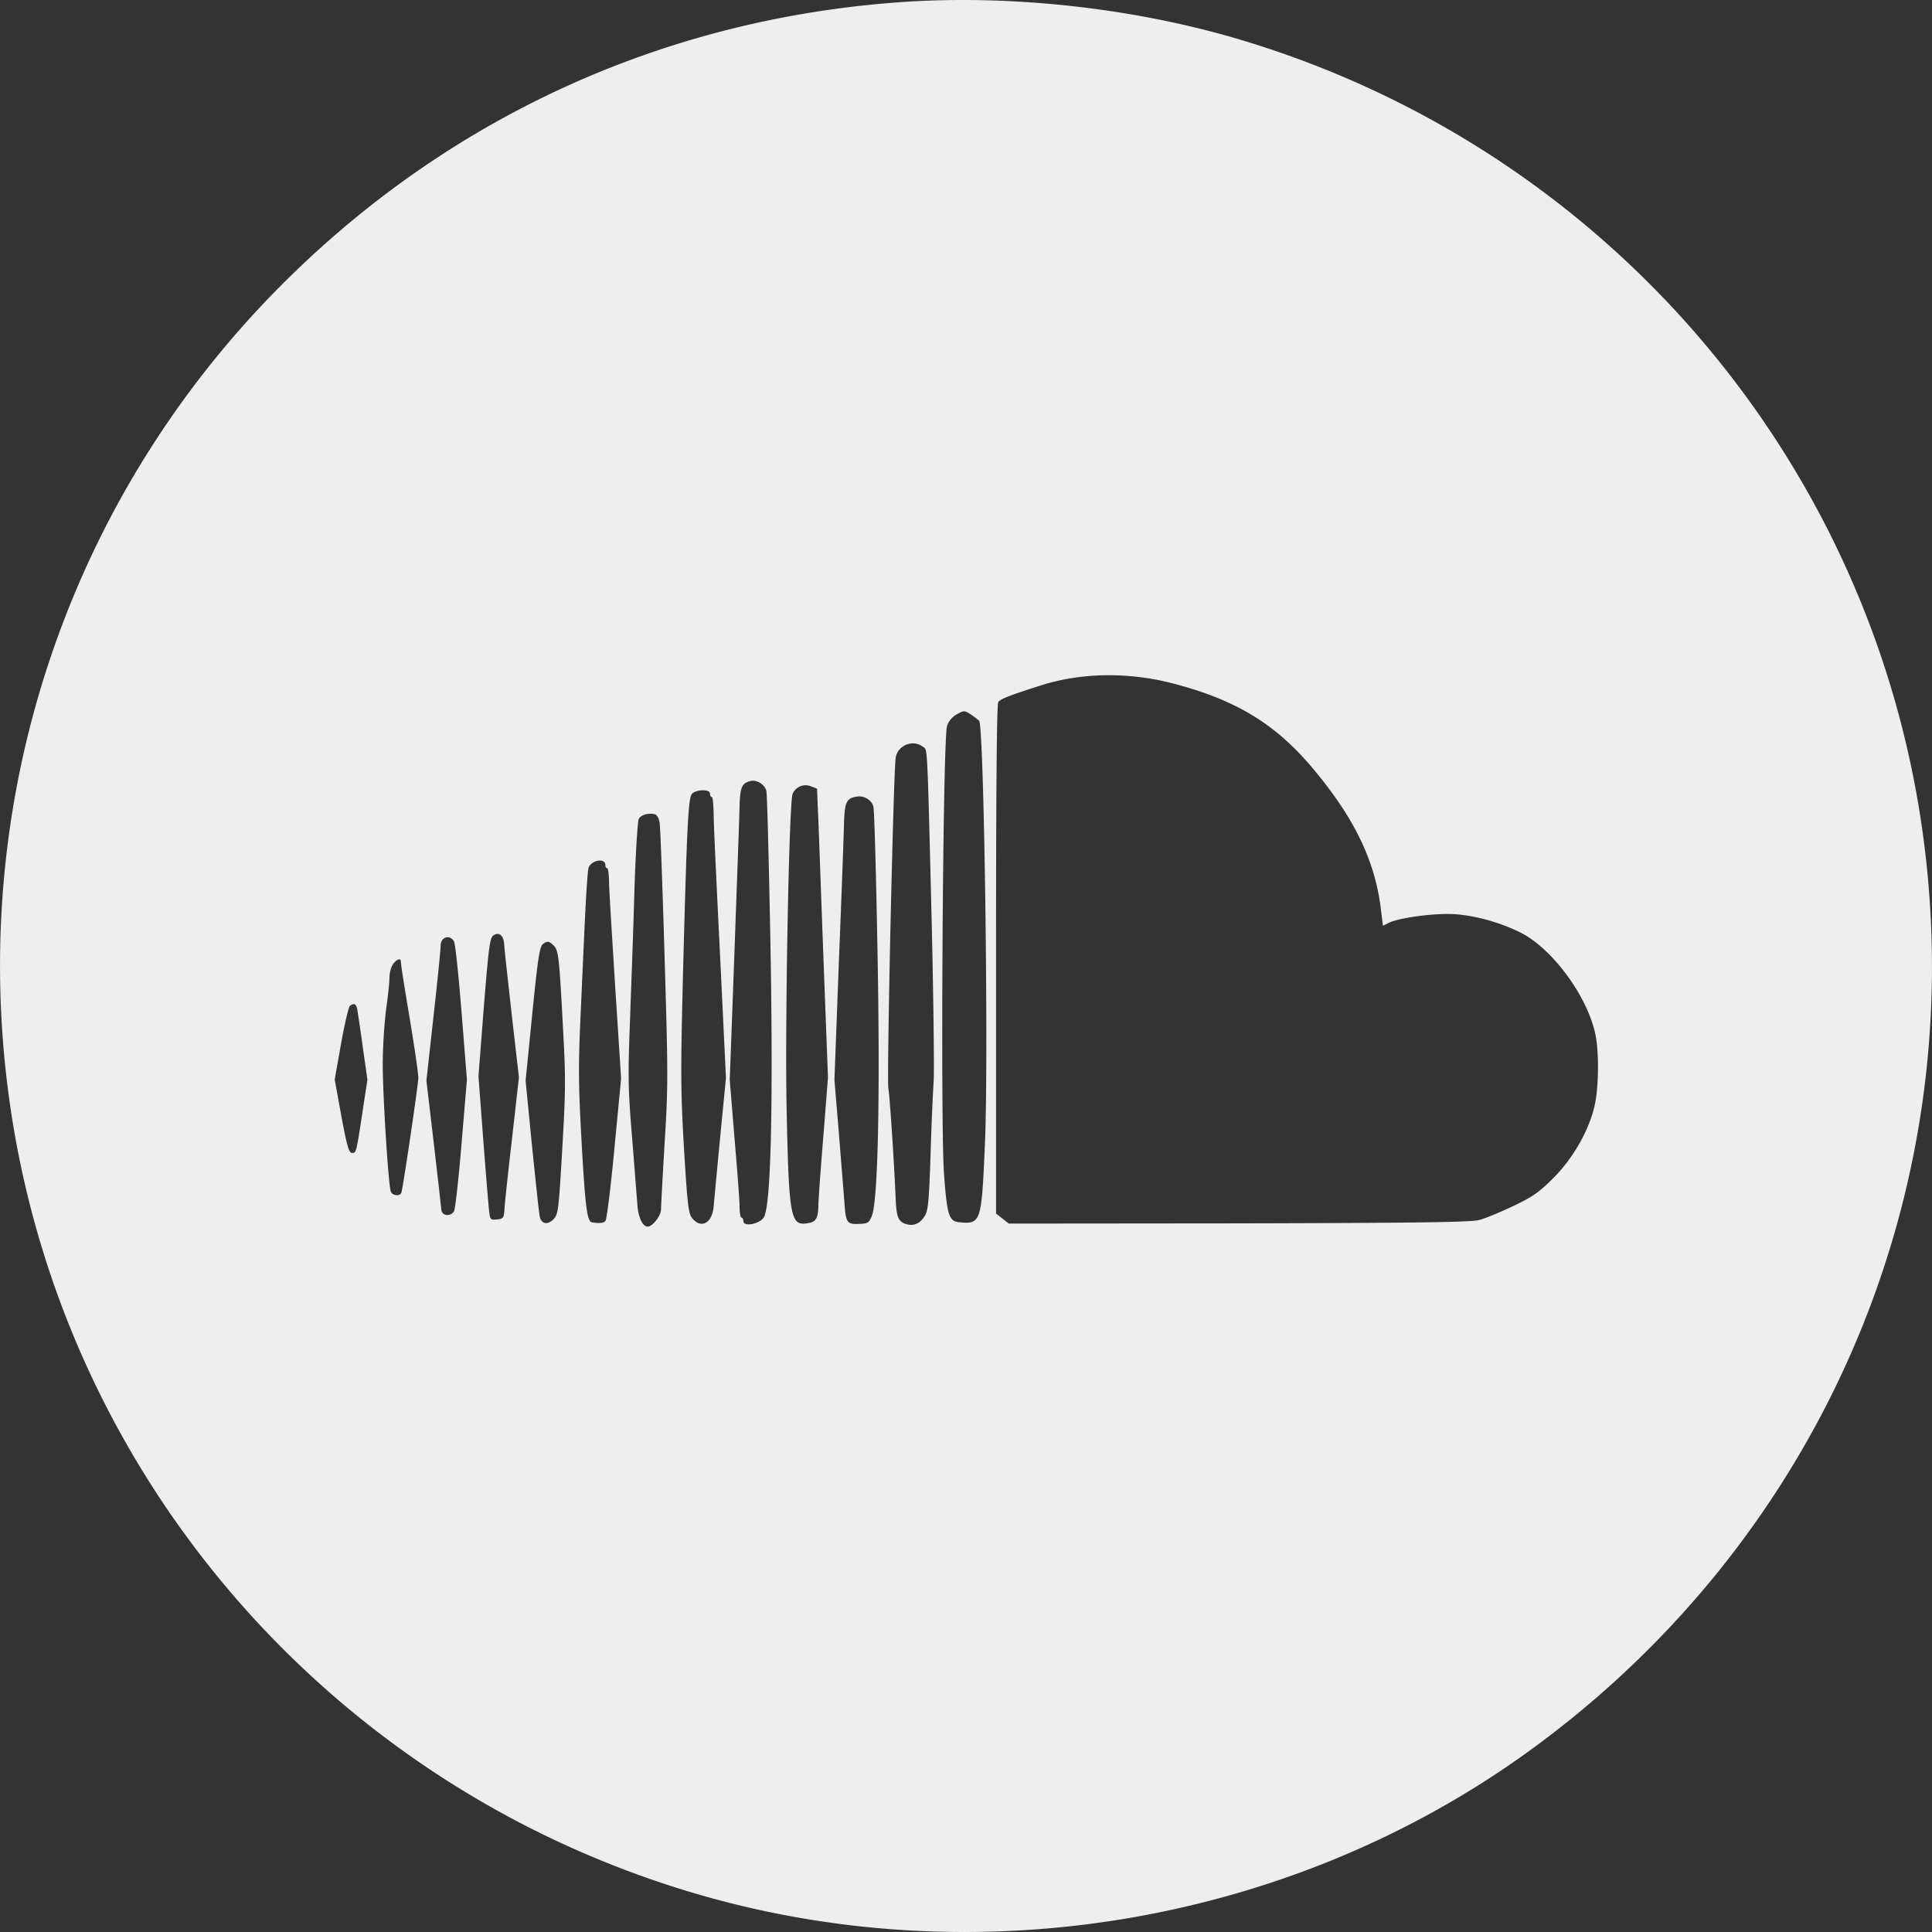<svg xmlns="http://www.w3.org/2000/svg" viewBox="0 0 1000 1000">
  <rect x="0" y="0" width="1000" height="1000" fill="#333333" stroke="none"/>
  <defs>
    <style>
      .cls-1 {
        fill: #eee;
      }
    </style>
  </defs>
  <g id="Ebene_3" data-name="Ebene 3">
    <g id="svg_1" data-name="svg 1">
      <path id="svg_2" data-name="svg 2" class="cls-1" d="M464.28,1.25C344.91,10.12,236,59.2,150.53,142.74c-112.45,109.69-166.37,265-146.44,421C29,758.82,166.55,921.28,355.51,978.77c146.1,44.48,308.67,18.09,432.54-70,152.2-108.42,231.36-288.28,207.85-472.4C971,241.25,833.44,78.79,644.48,21.3,588.25,4.13,522.69-3.13,464.28,1.25ZM606,353.47c33,8.42,53.58,20.74,72.93,43.56,21.43,25.35,32.26,47.24,35.61,71.9l1.26,10.25,3-1.5c4.84-2.42,20.62-4.72,31.22-4.61,10.83.12,25.24,3.81,36.64,9.45,16.83,8.18,35.61,33.88,39.29,53.81,1.73,9.33,1.5,26.15-.46,35.37-2.65,12.68-11.06,27.65-21.43,38-7.37,7.38-10.6,9.68-20.74,14.52-6.57,3.11-14.52,6.45-17.74,7.26-4.61,1.15-30.65,1.5-124.67,1.73l-118.79.11-3.34-2.65-3.23-2.53V496.46c0-85.95.35-132,1.15-133.08,1.27-1.72,6.57-3.68,22.47-8.75C559.79,348.17,583.65,347.83,606,353.47Zm-99.21,19.59c2.54,2.54,5,174.22,3,219.15-1.73,40.44-2.07,41.48-13.14,40.44-5.53-.46-6.45-3.57-8.06-25.35-1.84-26.61-.58-225.37,1.61-231.59a10.89,10.89,0,0,1,5.07-6c3.57-2,4-2,6.91-.11A46.63,46.63,0,0,1,506.79,373.06Zm-29.26,13.37c2.65,2,2.3-5.42,4.72,91.14.92,39.86,1.38,77,1,82.38s-1.15,22.58-1.61,38.14c-.81,24.31-1.27,28.8-3.12,31.45-2.53,4-5.87,5.3-9.9,3.92-3.69-1.27-4.61-3.8-5-12.44-.69-17.06-3-53-3.8-57.61-.92-5.53,2.65-165,3.8-171.34S472.46,382.63,477.53,386.43Zm-80.89,22.81c.46,1.38,1.27,35.6,2.08,76.05,1.61,86.41.34,139.76-3.46,144.94-2.42,3.46-10.48,4.84-10.48,1.85,0-1-.47-1.85-1-1.85s-1-2.76-1-6.1-1.27-19.36-2.65-35.61l-2.42-29.61,2.42-65.44c1.27-36,2.54-69.94,2.65-75.59.23-10.48,1.15-12.67,6.11-13.71C391.8,403.6,395.84,406.13,396.64,409.24Zm26.27-1c0,.12.23,6.46.58,14.06s1.5,41.13,2.76,74.55l2.31,60.83-2.31,29.5c-1.38,16.25-2.53,32.61-2.65,36.41-.11,7.37-1.26,9.1-6.45,9.68-7.95.92-8.87-4.26-10-59.45-.92-44.59,1.27-158.78,3.11-162.93a7.3,7.3,0,0,1,9.45-3.91C421.42,407.63,422.8,408.2,422.91,408.2Zm-55.42,2.54c0,.92.35,1.73.92,1.73s.93,4.49,1,10.14,1.61,38.25,3.34,72.7l3,62.57-3,30.76c-1.61,16.82-3.11,32.84-3.34,35.6-.69,9-6.8,12.1-11.41,5.88-1.72-2.31-2.3-8.18-4-36.18-1.73-30.07-1.73-39.18-.46-91,2-75.24,2.65-89.76,4.61-92.07S367.49,408.32,367.49,410.74Zm84.57,6.68c.47,1.38,1.39,33.88,2.08,72.13,1.5,77.08.34,131.93-2.88,139.76-1.5,3.69-2.08,4-6.92,4.15-5.87.23-6.56-.69-7.25-10.72-.23-3.22-1.5-18.78-2.77-34.79l-2.42-29,2.31-61.41c1.38-33.76,2.53-66,2.65-71.55.34-10.95,1.26-12.91,6.68-13.71C447.11,411.66,451.14,414.08,452.06,417.42Zm-110.61,8.64c.35,2.42,1.5,33.65,2.54,69.48,1.84,60.61,1.84,67.29,0,96.21-1,17-1.85,32.49-1.85,34.22,0,3.23-4.37,8.87-6.91,8.87s-4.84-4.61-5.3-11.06c-.34-3.8-1.5-19.47-2.76-35C325.09,564,325,557,326,530.57c.58-16.48,1.73-46.78,2.31-67.29s1.73-38.25,2.3-39.41c1.15-2.07,4.84-3.22,8.3-2.42C340.07,421.8,341.11,423.53,341.45,426.06Zm-28.11,21.66c0,.93.34,1.62.92,1.62s.92,3.45,1,7.83,1.61,28.69,3.22,54.39l3,46.66-3.46,36.06c-1.84,19.94-4,36.76-4.61,37.57-1,1.26-3,1.38-7,.8-2.54-.46-3.46-7.95-5.3-40-1.73-31.34-1.85-39.4-.58-67.86.81-17.75,1.84-41.6,2.42-53s1.27-21.67,1.73-22.82C306.31,445.07,313.34,444,313.34,447.72ZM261,489.2c.11,2.54,2,18.9,3.92,36.41l3.68,32L265.06,589c-2,17.29-3.8,33.76-3.92,36.64-.34,4.84-.57,5.19-3.91,5.54-3.57.34-3.57.34-4.27-6.34-.34-3.69-1.72-20.4-3-37.22l-2.31-30.53,2.77-35.72c2.42-30.19,3.11-35.83,4.84-37.1C258.26,482.06,260.8,484.13,261,489.2Zm-26-1.84c.69,1.27,2.42,17.86,3.92,36.87l2.76,34.57-2.76,32.83c-1.5,18.09-3.23,34-3.92,35.26-1.73,3-6.22,2.54-6.57-.69-.11-1.27-1.84-16.82-3.92-34.57l-3.8-32.26L224.39,526c2.07-18.32,3.69-34.8,3.69-36.53C228.08,484.94,232.92,483.44,235,487.36Zm51.62,2.07c2.53,2.54,2.88,6.23,4.95,45.75,1.27,22.93,1.15,31-.57,59.91-1.85,31.8-2.08,33.53-4.61,36.07-3,3-6.11,2.41-7-1.39-.35-1.26-2.07-17.74-4-36.41l-3.34-34,3.45-34.56c2.77-27.77,3.8-34.8,5.42-36.07C283.27,486.9,284.19,487,286.61,489.43Zm-79.16,7.95c.23,3.58,1.62,11.76,5.07,32.61,2.19,13.25,4,25.7,4,27.89,0,3.34-7.72,55.53-8.75,59.33-.58,2.19-4.84,1.73-5.53-.57-1.27-4-4.15-49.55-4.15-65.91a269.47,269.47,0,0,1,1.73-28.23c.92-6.33,1.73-13.59,1.73-16.13s.8-5.87,1.84-7.26C205.15,496.58,207.22,495.77,207.45,497.38Zm-22.58,24.78c.23,1.49,1.61,10.37,2.88,19.7l2.42,17-2.42,15.79c-3.34,22.12-3.34,22.12-5.53,22.12-1.61,0-2.65-3.46-5.53-19l-3.46-19L176.57,540c1.85-10.26,3.92-19,4.61-19.48C183.37,519.16,184.18,519.51,184.87,522.16Z"/>
    </g>
  </g>
</svg>

